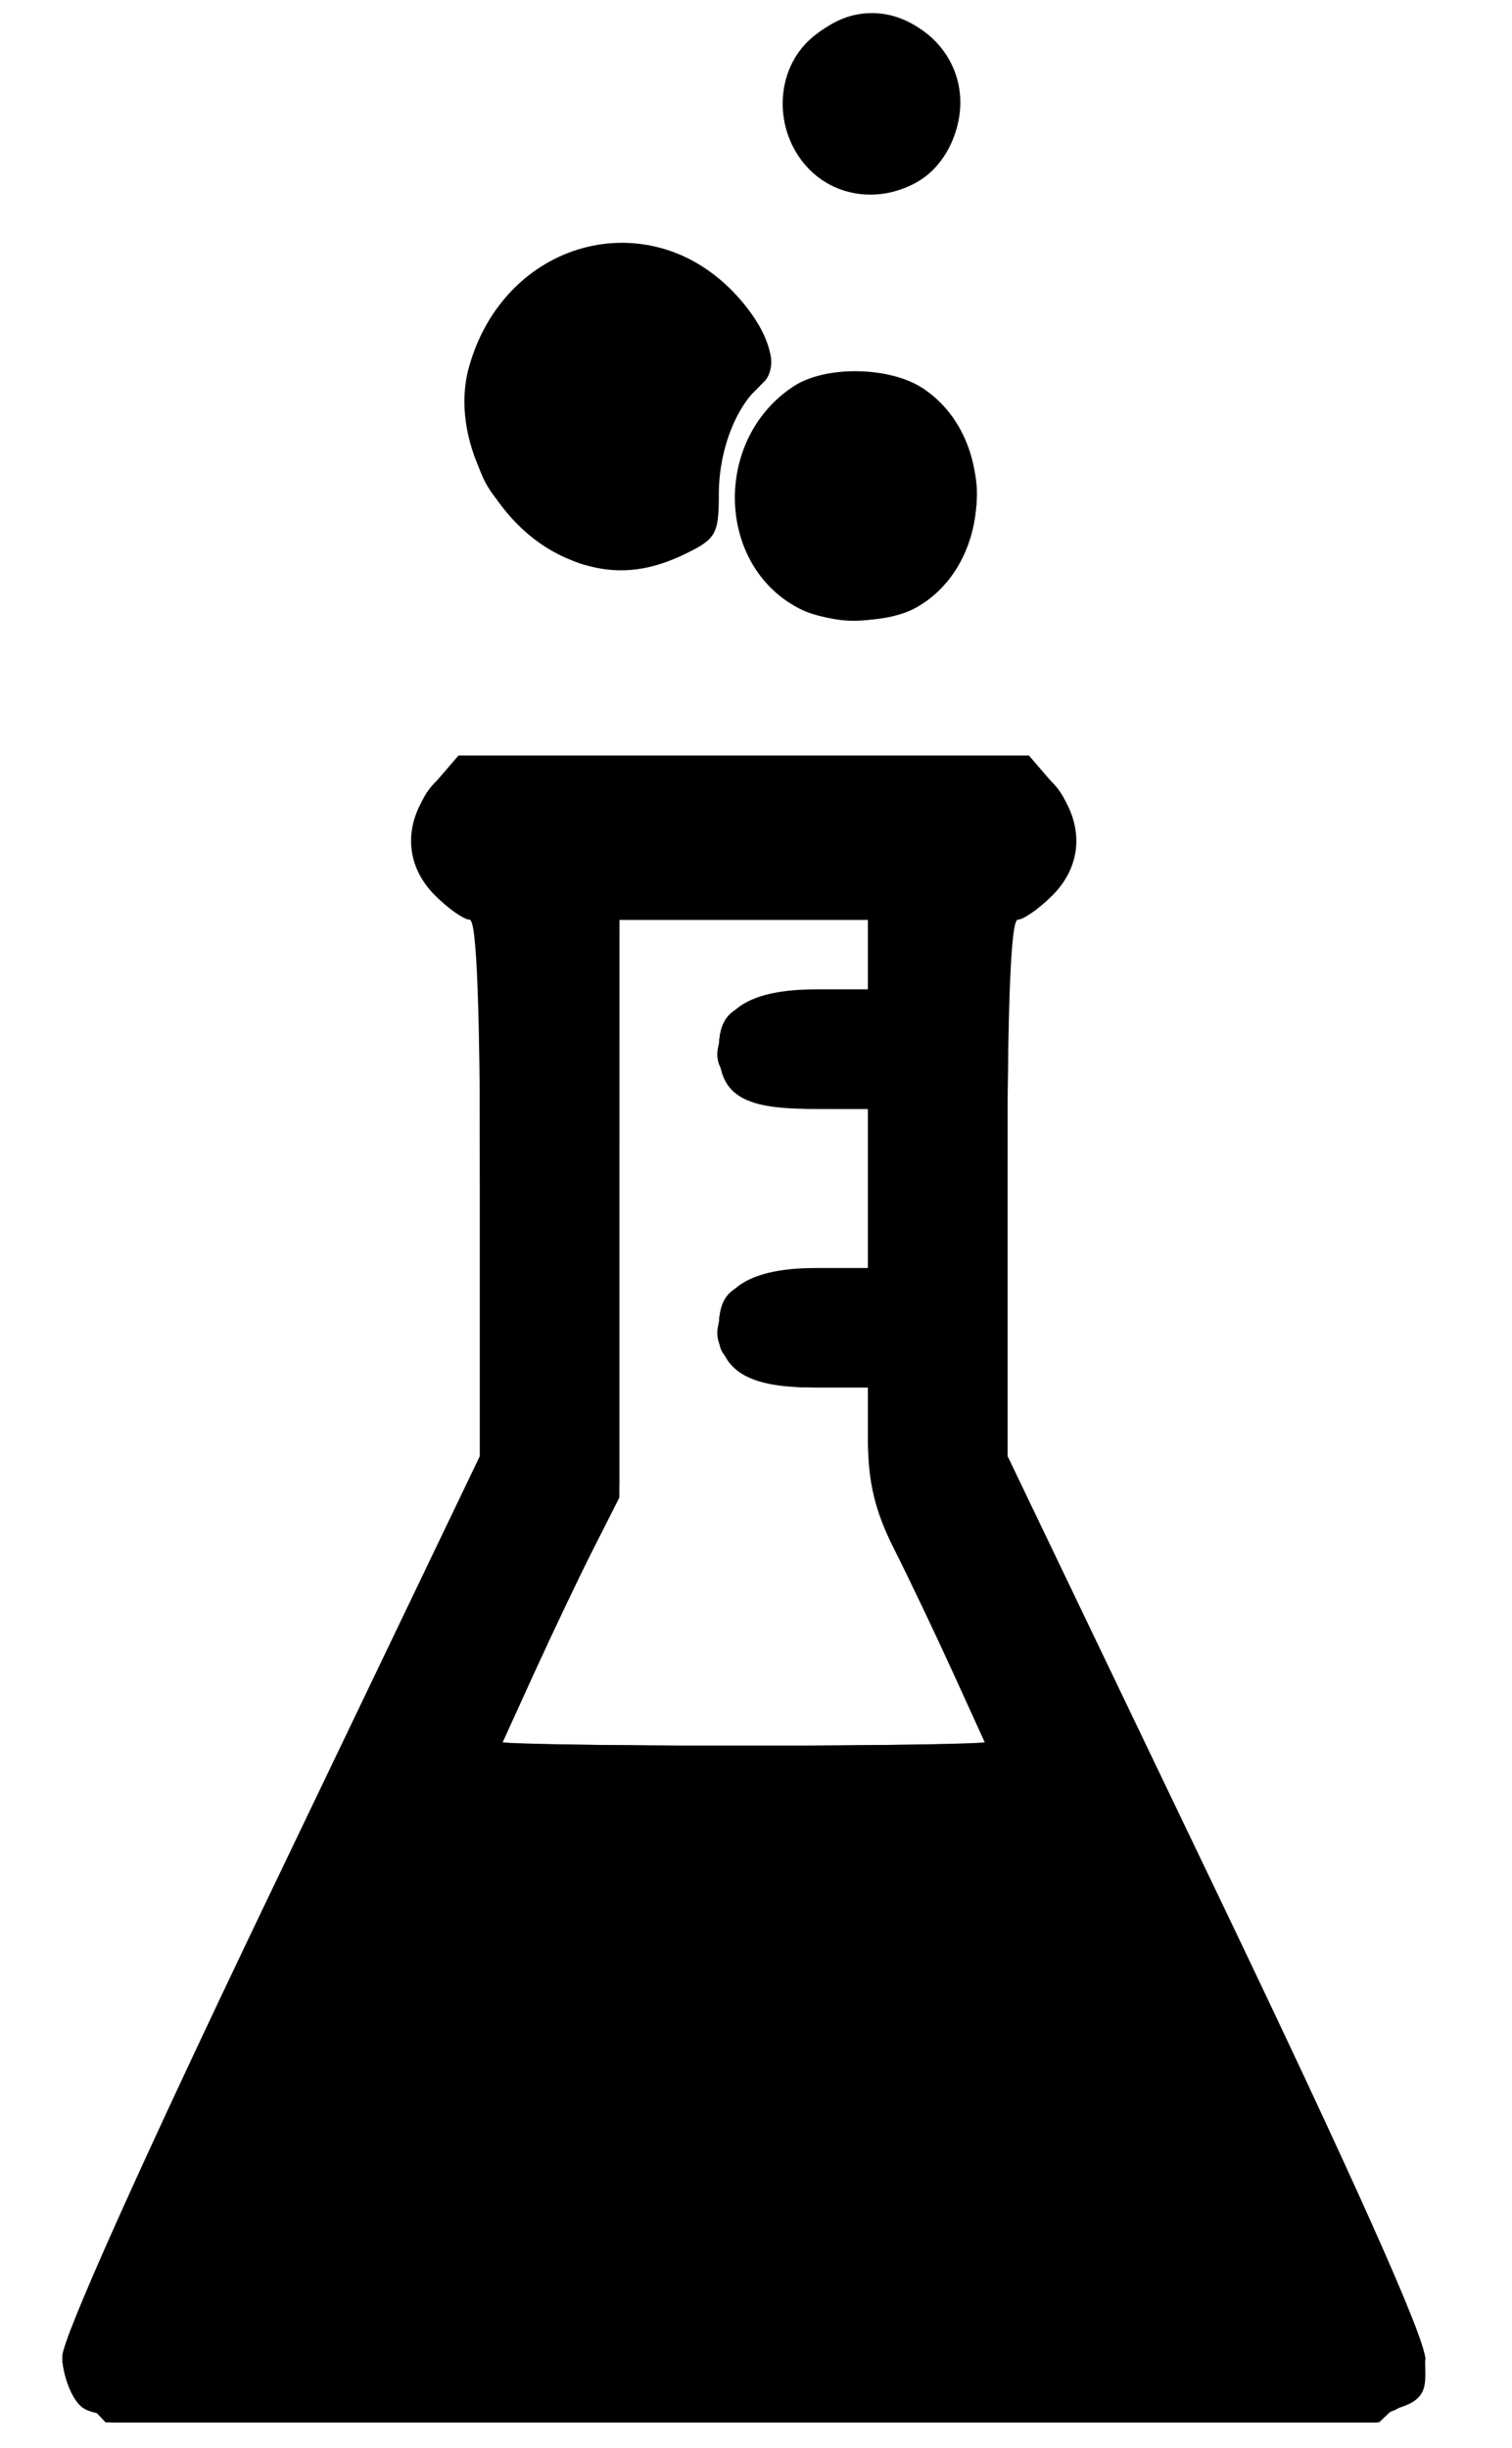 <?xml version="1.0" encoding="UTF-8" standalone="no"?>
<!-- Created with Inkscape (http://www.inkscape.org/) -->

<svg
   xmlns:dc="http://purl.org/dc/elements/1.1/"
   xmlns:cc="http://creativecommons.org/ns#"
   xmlns:rdf="http://www.w3.org/1999/02/22-rdf-syntax-ns#"
   xmlns:svg="http://www.w3.org/2000/svg"
   xmlns="http://www.w3.org/2000/svg"
   xmlns:sodipodi="http://sodipodi.sourceforge.net/DTD/sodipodi-0.dtd"
   xmlns:inkscape="http://www.inkscape.org/namespaces/inkscape"
   id="svg4136"
   version="1.1"
   inkscape:version="0.91 r13725"
   width="152"
   height="246"
   viewBox="0 0 152 246"
   sodipodi:docname="puz.png">
  <defs
     id="defs4140" />
  <sodipodi:namedview
     pagecolor="#ffffff"
     bordercolor="#666666"
     borderopacity="1"
     objecttolerance="10"
     gridtolerance="10"
     guidetolerance="10"
     inkscape:pageopacity="0"
     inkscape:pageshadow="2"
     inkscape:window-width="1600"
     inkscape:window-height="837"
     id="namedview4138"
     showgrid="false"
     inkscape:zoom="2.7154472"
     inkscape:cx="76"
     inkscape:cy="123"
     inkscape:window-x="-8"
     inkscape:window-y="-8"
     inkscape:window-maximized="1"
     inkscape:current-layer="svg4136" />
  <g
     id="g4148"
     transform="translate(-0.368,-1.105)"
     style="fill:#000000">
    <path
       style="fill:#000000"
       d="m 8.287,242.698 c -0.91,-1.006 -1.655,-3.167 -1.655,-4.803 0,-1.815 8.185,-20.037 21,-46.75 l 21,-43.775 0,-26.922 c 0,-18.061 -0.344,-26.922 -1.045,-26.922 -0.575,0 -2.15,-1.105 -3.5,-2.455 -3.179,-3.179 -3.195,-7.573 -0.041,-11.24 l 2.413,-2.806 28.673,0 28.673,0 2.413,2.806 c 3.154,3.667 3.138,8.061 -0.041,11.24 -1.35,1.35 -2.925,2.455 -3.5,2.455 -0.701,0 -1.045,8.86 -1.045,26.922 l 0,26.922 21,43.775 c 13.616,28.383 21,44.882 21,46.923 0,6.78 3.423,6.458 -68.674,6.458 -61.717,0 -65.1,-0.093 -66.671,-1.829 z M 96.175,169.192 c -1.839,-4.034 -4.513,-9.644 -5.943,-12.467 -1.869,-3.688 -2.6,-6.688 -2.6,-10.665 l 0,-5.533 -5.671,0 c -6.563,0 -9.329,-1.808 -9.329,-6.098 0,-3.912 3.278,-5.902 9.723,-5.902 l 5.277,0 0,-8 0,-8 -5.929,0 c -6.774,0 -9.071,-1.523 -9.071,-6.015 0,-4.001 3.223,-5.985 9.723,-5.985 l 5.277,0 0,-3.5 0,-3.5 -12.5,0 -12.5,0 0,29.033 0,29.033 -2.6,5.131 c -1.43,2.822 -4.105,8.432 -5.943,12.467 l -3.343,7.335 24.386,0 24.386,0 -3.343,-7.335 z M 80.728,62.262 C 72.349,57.956 72.02,45.25 80.15,39.923 c 3.201,-2.097 9.625,-2.004 12.971,0.189 7.539,4.939 7.145,17.72 -0.679,22.062 -2.949,1.636 -8.618,1.679 -11.714,0.088 z M 57.132,57.11 C 50.084,53.964 45.571,45.028 47.5,38.04 51.03,25.257 65.553,21.271 74.315,30.682 c 3.383,3.633 4.526,7.426 2.696,8.945 -2.626,2.18 -4.38,6.65 -4.38,11.165 0,4.011 -0.286,4.501 -3.534,6.05 -4.209,2.007 -7.885,2.089 -11.966,0.268 z M 81.579,17.971 c -3.52,-3.747 -3.342,-9.847 0.381,-13.05 7.479,-6.433 17.963,1.25 14.134,10.357 -2.442,5.807 -10.232,7.252 -14.516,2.693 z"
       id="path4162"
       inkscape:connector-curvature="0" />
    <path
       style="fill:#000000"
       d="m 8.632,242.527 c -1.1,-1.1 -2,-3.13 -2,-4.51 0,-1.381 9.45,-22.259 21,-46.395 l 21,-43.885 0,-26.936 0,-26.936 -2.434,-1.303 C 41.249,89.914 40.541,82.105 44.969,79.004 c 3.121,-2.186 57.206,-2.186 60.326,0 4.427,3.101 3.719,10.91 -1.229,13.559 l -2.434,1.303 0,26.936 0,26.936 21,43.885 c 11.55,24.137 21,45.015 21,46.395 0,1.381 -0.9,3.41 -2,4.51 -1.959,1.959 -3.333,2 -66.5,2 -63.167,0 -64.541,-0.041 -66.5,-2 z M 99.632,176.133 c 0,-0.217 -2.698,-5.954 -5.995,-12.75 -4.991,-10.285 -5.996,-13.236 -6,-17.606 l -0.005,-5.25 -5.277,0 c -6.413,0 -9.723,-1.993 -9.723,-5.857 0,-4.123 1.726,-5.143 8.7,-5.143 l 6.3,0 0,-8.5 0,-8.5 -5.277,0 c -6.413,0 -9.723,-1.993 -9.723,-5.857 0,-4.123 1.726,-5.143 8.7,-5.143 l 6.3,0 0,-4 0,-4 -12.5,0 -12.5,0 -0.005,28.75 -0.005,28.75 -5.995,12.356 c -3.297,6.796 -5.995,12.533 -5.995,12.75 0,0.217 11.025,0.394 24.5,0.394 13.475,0 24.5,-0.177 24.5,-0.394 z M 80.394,61.962 c -7.723,-4.19 -7.595,-17.884 0.205,-21.918 6.308,-3.262 13.673,-0.903 16.63,5.328 5.195,10.947 -6.32,22.294 -16.834,16.589 z M 59.132,57.853 C 55.96,57.013 50.766,52.688 49.131,49.525 46.834,45.084 47.201,37.461 49.906,33.449 56.422,23.778 68.38,22.926 74.852,31.671 c 3.745,5.06 3.921,6.375 1.196,8.935 -2.648,2.487 -4.87,9.079 -4.08,12.101 0.888,3.395 -7.202,6.638 -12.837,5.146 z M 82.086,18.072 c -3.411,-3.411 -3.411,-9.68 0,-13.091 5.588,-5.588 14.545,-1.44 14.545,6.737 0,5.2 -3.482,8.809 -8.5,8.809 -2.479,0 -4.351,-0.76 -6.045,-2.455 z"
       id="path4160"
       inkscape:connector-curvature="0" />
    <path
       style="fill:#000000"
       d="m 8.632,242.527 c -1.1,-1.1 -2,-3.103 -2,-4.452 0,-1.349 9.45,-22.145 21,-46.214 l 21,-43.762 0,-27.251 c 0,-26.227 -0.075,-27.291 -2,-28.321 -5.225,-2.796 -6.144,-8.856 -1.975,-13.025 1.874,-1.874 3.43,-1.975 30.475,-1.975 27.044,0 28.601,0.101 30.475,1.975 4.169,4.169 3.25,10.229 -1.975,13.025 -1.925,1.03 -2,2.094 -2,28.321 l 0,27.251 21,43.762 c 11.55,24.069 21,44.865 21,46.214 0,1.349 -0.9,3.352 -2,4.452 -1.959,1.959 -3.333,2 -66.5,2 -63.167,0 -64.541,-0.041 -66.5,-2 z M 99.632,176.177 c 0,-0.192 -2.7,-6.036 -6,-12.987 -4.855,-10.225 -6,-13.594 -6,-17.651 l 0,-5.013 -5.277,0 c -6.413,0 -9.723,-1.993 -9.723,-5.857 0,-4.123 1.726,-5.143 8.7,-5.143 l 6.3,0 0,-8.5 0,-8.5 -5.277,0 c -6.413,0 -9.723,-1.993 -9.723,-5.857 0,-4.123 1.726,-5.143 8.7,-5.143 l 6.3,0 0,-4 0,-4 -12.5,0 -12.5,0 0,28.513 0,28.513 -6,12.638 c -3.3,6.951 -6,12.795 -6,12.987 0,0.192 11.025,0.349 24.5,0.349 13.475,0 24.5,-0.157 24.5,-0.349 z M 80.505,61.902 c -7.832,-5.034 -7.777,-17.787 0.094,-21.858 4.802,-2.483 9.479,-1.942 13.467,1.559 5.729,5.03 6.029,12.135 0.762,18.03 -3.448,3.859 -10.189,4.926 -14.324,2.269 z m -22.189,-4.812 C 45.427,52.454 43.582,36.546 54.955,28.119 c 4.299,-3.185 12.269,-2.903 16.858,0.597 3.968,3.026 6.678,8.348 5.239,10.289 -4.059,5.476 -4.871,7.315 -5.034,11.402 -0.128,3.222 -0.729,4.92 -2.034,5.75 -3.152,2.004 -7.683,2.366 -11.668,0.933 z M 82.086,18.072 C 78.571,14.557 78.662,8.33 82.278,4.979 c 5.661,-5.247 14.354,-1.281 14.354,6.548 0,7.855 -9.128,11.963 -14.545,6.545 z"
       id="path4158"
       inkscape:connector-curvature="0" />
    <path
       style="fill:#000000"
       d="m 8.806,242.213 c -1.196,-1.273 -2.174,-3.228 -2.174,-4.344 0,-1.116 9.45,-21.734 21,-45.818 l 21,-43.788 0,-27.253 0,-27.253 -2.545,-1.667 c -1.4,-0.917 -2.957,-2.752 -3.461,-4.078 -1.143,-3.007 0.503,-8.146 3.045,-9.506 2.429,-1.3 56.492,-1.3 58.921,0 2.542,1.361 4.188,6.499 3.045,9.506 -0.504,1.326 -2.061,3.161 -3.461,4.078 l -2.545,1.667 0,27.253 0,27.253 21,43.788 c 11.55,24.084 21,44.765 21,45.958 0,1.193 -1.042,3.148 -2.314,4.344 l -2.314,2.174 -64.011,0 -64.011,0 -2.174,-2.314 z M 99.632,176.583 c 0,-0.519 -2.7,-6.656 -6,-13.638 -4.989,-10.555 -6,-13.591 -6,-18.011 l 0,-5.316 -6.646,-0.296 c -7.672,-0.341 -9.436,-1.811 -7.796,-6.493 0.928,-2.649 1.35,-2.819 7.712,-3.098 l 6.73,-0.296 0,-8.454 0,-8.454 -4.75,-0.015 c -6.162,-0.019 -9.665,-1.808 -10.054,-5.133 -0.485,-4.146 2.103,-5.853 8.876,-5.853 l 5.929,0 0,-4 0,-4 -12.5,0 -12.5,0 0,28.362 0,28.362 -6,12.695 c -3.3,6.982 -6,13.119 -6,13.638 0,0.566 9.808,0.944 24.5,0.944 14.692,0 24.5,-0.378 24.5,-0.944 z M 82.05,62.558 c -1.145,-0.463 -3.282,-2.269 -4.75,-4.013 -3.101,-3.686 -3.568,-9.378 -1.152,-14.051 3.487,-6.742 13.53,-7.836 18.712,-2.037 3.636,4.07 4.386,7.565 2.676,12.473 -2.315,6.642 -9.353,10.109 -15.487,7.628 z M 54.631,55.277 C 38.623,44.35 52.475,18.898 69.632,27.715 c 5.087,2.614 9.234,8.785 7.5,11.161 -4.021,5.511 -4.805,7.22 -5.237,11.416 -0.269,2.612 -1.196,5.296 -2.067,5.986 -2.691,2.13 -11.457,1.553 -15.197,-1 z M 82.268,17.891 C 76.565,12.187 80.573,2.527 88.643,2.527 c 3.031,0 7.989,5.268 7.989,8.489 0,8.409 -8.677,12.562 -14.364,6.875 z"
       id="path4156"
       inkscape:connector-curvature="0" />
    <path
       style="fill:#000000"
       d="m 9.086,242.072 c -1.35,-1.35 -2.455,-3.197 -2.455,-4.105 0,-0.908 9.45,-21.398 21,-45.535 l 21,-43.885 0,-28.01 c 0,-22.797 -0.25,-28.01 -1.345,-28.01 -4.627,0 -6.29,-9.115 -2.341,-12.826 2.263,-2.126 2.942,-2.174 30.326,-2.174 27.987,0 28.013,0.002 30.186,2.314 3.837,4.084 2.037,12.686 -2.654,12.686 -0.867,0 -1.171,7.273 -1.171,28.01 l 0,28.01 21,43.885 c 11.55,24.137 21,44.628 21,45.535 0,0.908 -1.105,2.755 -2.455,4.105 l -2.455,2.455 -63.591,0 -63.591,0 -2.455,-2.455 z M 98.964,173.777 c -0.861,-2.062 -3.413,-7.35 -5.671,-11.75 -3.281,-6.394 -4.211,-9.405 -4.634,-15 l -0.528,-7 -6.5,-0.285 c -6.726,-0.295 -9,-1.643 -9,-5.334 0,-3.449 2.818,-4.88 9.61,-4.88 l 6.468,0 -0.289,-8.75 -0.289,-8.75 -6.981,-0.5 c -6.504,-0.466 -7.046,-0.686 -7.932,-3.22 -0.753,-2.152 -0.568,-3.144 0.886,-4.75 1.479,-1.634 3.076,-2.03 8.182,-2.03 l 6.345,0 0,-4 0,-4 -13.5,0 -13.5,0 0,29.52 0,29.52 -4.383,8.73 c -2.411,4.802 -5.088,10.418 -5.949,12.48 l -1.566,3.75 25.398,0 25.398,0 -1.565,-3.75 z M 82.132,62.163 c -5.208,-2.367 -7,-5.239 -7,-11.222 0,-4.676 0.403,-5.779 3.093,-8.469 6.281,-6.281 16.045,-4.118 19.234,4.262 3.662,9.621 -6.22,19.568 -15.328,15.429 z M 54.559,55.124 C 47.686,50.453 45.568,39.205 50.33,32.663 c 2.96,-4.067 10.083,-7.352 14.301,-6.595 5.016,0.9 9.372,3.879 11.53,7.886 1.71,3.176 1.735,3.628 0.291,5.274 -2.88,3.281 -4.821,8.15 -4.821,12.09 0,3.197 -0.453,4.096 -2.547,5.05 -4.298,1.958 -10.61,1.418 -14.525,-1.243 z m 27.995,-37.52 c -1.995,-1.995 -2.923,-3.924 -2.923,-6.077 0,-4.014 4.709,-9 8.5,-9 3.791,0 8.5,4.986 8.5,9 0,4.014 -4.709,9 -8.5,9 -1.6,0 -3.815,-1.161 -5.577,-2.923 z"
       id="path4154"
       inkscape:connector-curvature="0" />
    <path
       style="fill:#000000"
       d="m 8.991,241.977 c -1.944,-1.944 -2.397,-3.162 -1.905,-5.12 0.355,-1.414 9.848,-21.771 21.096,-45.239 l 20.451,-42.669 0,-28.21 c 0,-23.917 -0.22,-28.21 -1.443,-28.21 -2.161,0 -4.557,-4.021 -4.557,-7.65 0,-2.271 0.768,-3.809 2.635,-5.277 2.519,-1.982 3.831,-2.073 29.865,-2.073 26.034,0 27.346,0.091 29.865,2.073 1.867,1.469 2.635,3.006 2.635,5.277 0,3.629 -2.395,7.65 -4.557,7.65 -1.224,0 -1.443,4.294 -1.443,28.211 l 0,28.211 21,43.813 c 11.55,24.097 21,44.498 21,45.334 0,0.837 -1.105,2.625 -2.455,3.975 l -2.455,2.455 -63.591,0 -63.591,0 -2.55,-2.55 z M 100.632,177.133 c 0,-0.217 -2.698,-5.954 -5.995,-12.75 -5.365,-11.057 -5.996,-13.013 -6,-18.606 l -0.005,-6.25 -6.429,0 c -8.747,0 -12.141,-3.503 -7.916,-8.171 1.272,-1.406 3.123,-1.829 8,-1.829 l 6.345,0 0,-9 0,-9 -6.429,0 c -8.747,0 -12.141,-3.503 -7.916,-8.171 1.272,-1.406 3.123,-1.829 8,-1.829 l 6.345,0 0,-4 0,-4 -13.5,0 -13.5,0 -0.005,29.25 -0.005,29.25 -5.995,12.356 c -3.297,6.796 -5.995,12.533 -5.995,12.75 0,0.217 11.475,0.394 25.5,0.394 14.025,0 25.5,-0.177 25.5,-0.394 z M 81.901,62.056 C 76.068,59.499 72.995,51.574 75.757,46.211 c 3.409,-6.619 8.938,-8.938 15.136,-6.349 6.34,2.649 8.741,9.418 5.832,16.442 -2.32,5.6 -9.136,8.245 -14.822,5.752 z M 57.132,56.563 c -5.058,-2.118 -9.523,-9.067 -9.478,-14.754 0.036,-4.527 3.571,-11.064 7.17,-13.258 2.198,-1.34 5.059,-2.018 8.523,-2.021 4.44,-0.003 5.755,0.47 8.846,3.184 5.417,4.756 6.007,7.2 2.765,11.45 -1.887,2.473 -2.804,5.073 -3.115,8.826 -0.368,4.443 -0.842,5.502 -2.873,6.428 -2.817,1.283 -8.939,1.358 -11.838,0.144 z M 82.555,17.604 C 78.909,13.958 78.708,9.712 82.002,5.883 85.058,2.331 90.622,2.073 93.881,5.332 c 3.342,3.342 3.056,9.675 -0.578,12.801 -3.731,3.21 -7.179,3.04 -10.748,-0.529 z"
       id="path4152"
       inkscape:connector-curvature="0" />
    <path
       style="fill:#000000"
       d="M 10.858,243.499 C 8.055,242.359 6.659,238.872 7.669,235.536 8.087,234.156 17.7,213.713 29.031,190.106 l 20.601,-42.921 0,-26.803 0,-26.803 -2.879,-1.489 c -4.85,-2.508 -5.627,-8.148 -1.667,-12.108 l 2.455,-2.455 27.591,0 27.591,0 2.455,2.455 c 3.96,3.96 3.184,9.6 -1.667,12.108 l -2.879,1.489 0,26.818 0,26.818 21.117,43.906 c 11.614,24.148 21.139,45.165 21.167,46.704 0.027,1.539 -0.716,3.564 -1.653,4.5 -1.563,1.563 -6.879,1.719 -64.917,1.9 -36.903,0.116 -64.161,-0.187 -65.488,-0.726 z m 89.774,-66.415 c 0,-0.244 -2.7,-6.156 -6,-13.138 -5.207,-11.017 -6,-13.469 -6,-18.556 l 0,-5.862 -6.477,0 c -5.805,0 -6.647,-0.259 -8.115,-2.5 -1.517,-2.316 -1.517,-2.684 0,-5 1.468,-2.241 2.31,-2.5 8.115,-2.5 l 6.477,0 0,-9 0,-9 -6.443,0 c -5.525,0 -6.665,-0.317 -8,-2.223 -2.003,-2.86 -1.964,-3.37 0.443,-5.777 1.56,-1.56 3.333,-2 8.057,-2 l 6.057,0 -0.307,-4.25 -0.307,-4.25 -13,0 -13,0 -0.5,30 -0.5,30 -5.75,11.83 c -3.163,6.507 -5.75,12.019 -5.75,12.25 0,0.231 11.475,0.42 25.5,0.42 14.025,0 25.5,-0.2 25.5,-0.444 z M 78.865,59.745 c -9.717,-9.077 0.397,-25.283 12.264,-19.652 4.327,2.053 6.503,5.896 6.503,11.485 0,3.386 -0.626,4.775 -3.4,7.55 -2.858,2.858 -4.116,3.4 -7.894,3.4 -3.535,0 -5.13,-0.594 -7.473,-2.782 z M 56.043,55.695 C 48.395,50.885 45.866,42.807 49.595,35.103 55.001,23.935 69.629,23.509 75.951,34.334 c 1.91,3.27 1.909,3.321 -0.071,5.497 -3.112,3.42 -4.249,6.23 -4.249,10.508 0,4.895 -1.662,6.367 -7.783,6.894 -3.469,0.298 -5.534,-0.108 -7.806,-1.537 z M 84.632,19.233 C 78.485,16.124 78.404,7.421 84.492,4.36 c 4.5,-2.262 8.712,-0.797 10.9,3.791 1.487,3.118 1.482,3.645 -0.07,6.899 -0.924,1.937 -2.837,3.962 -4.25,4.5 -3.226,1.227 -3.406,1.218 -6.44,-0.317 z"
       id="path4150"
       inkscape:connector-curvature="0" />
  </g>
  <path
     style="fill:#000000"
     d=""
     id="path4146"
     inkscape:connector-curvature="0" />
</svg>

